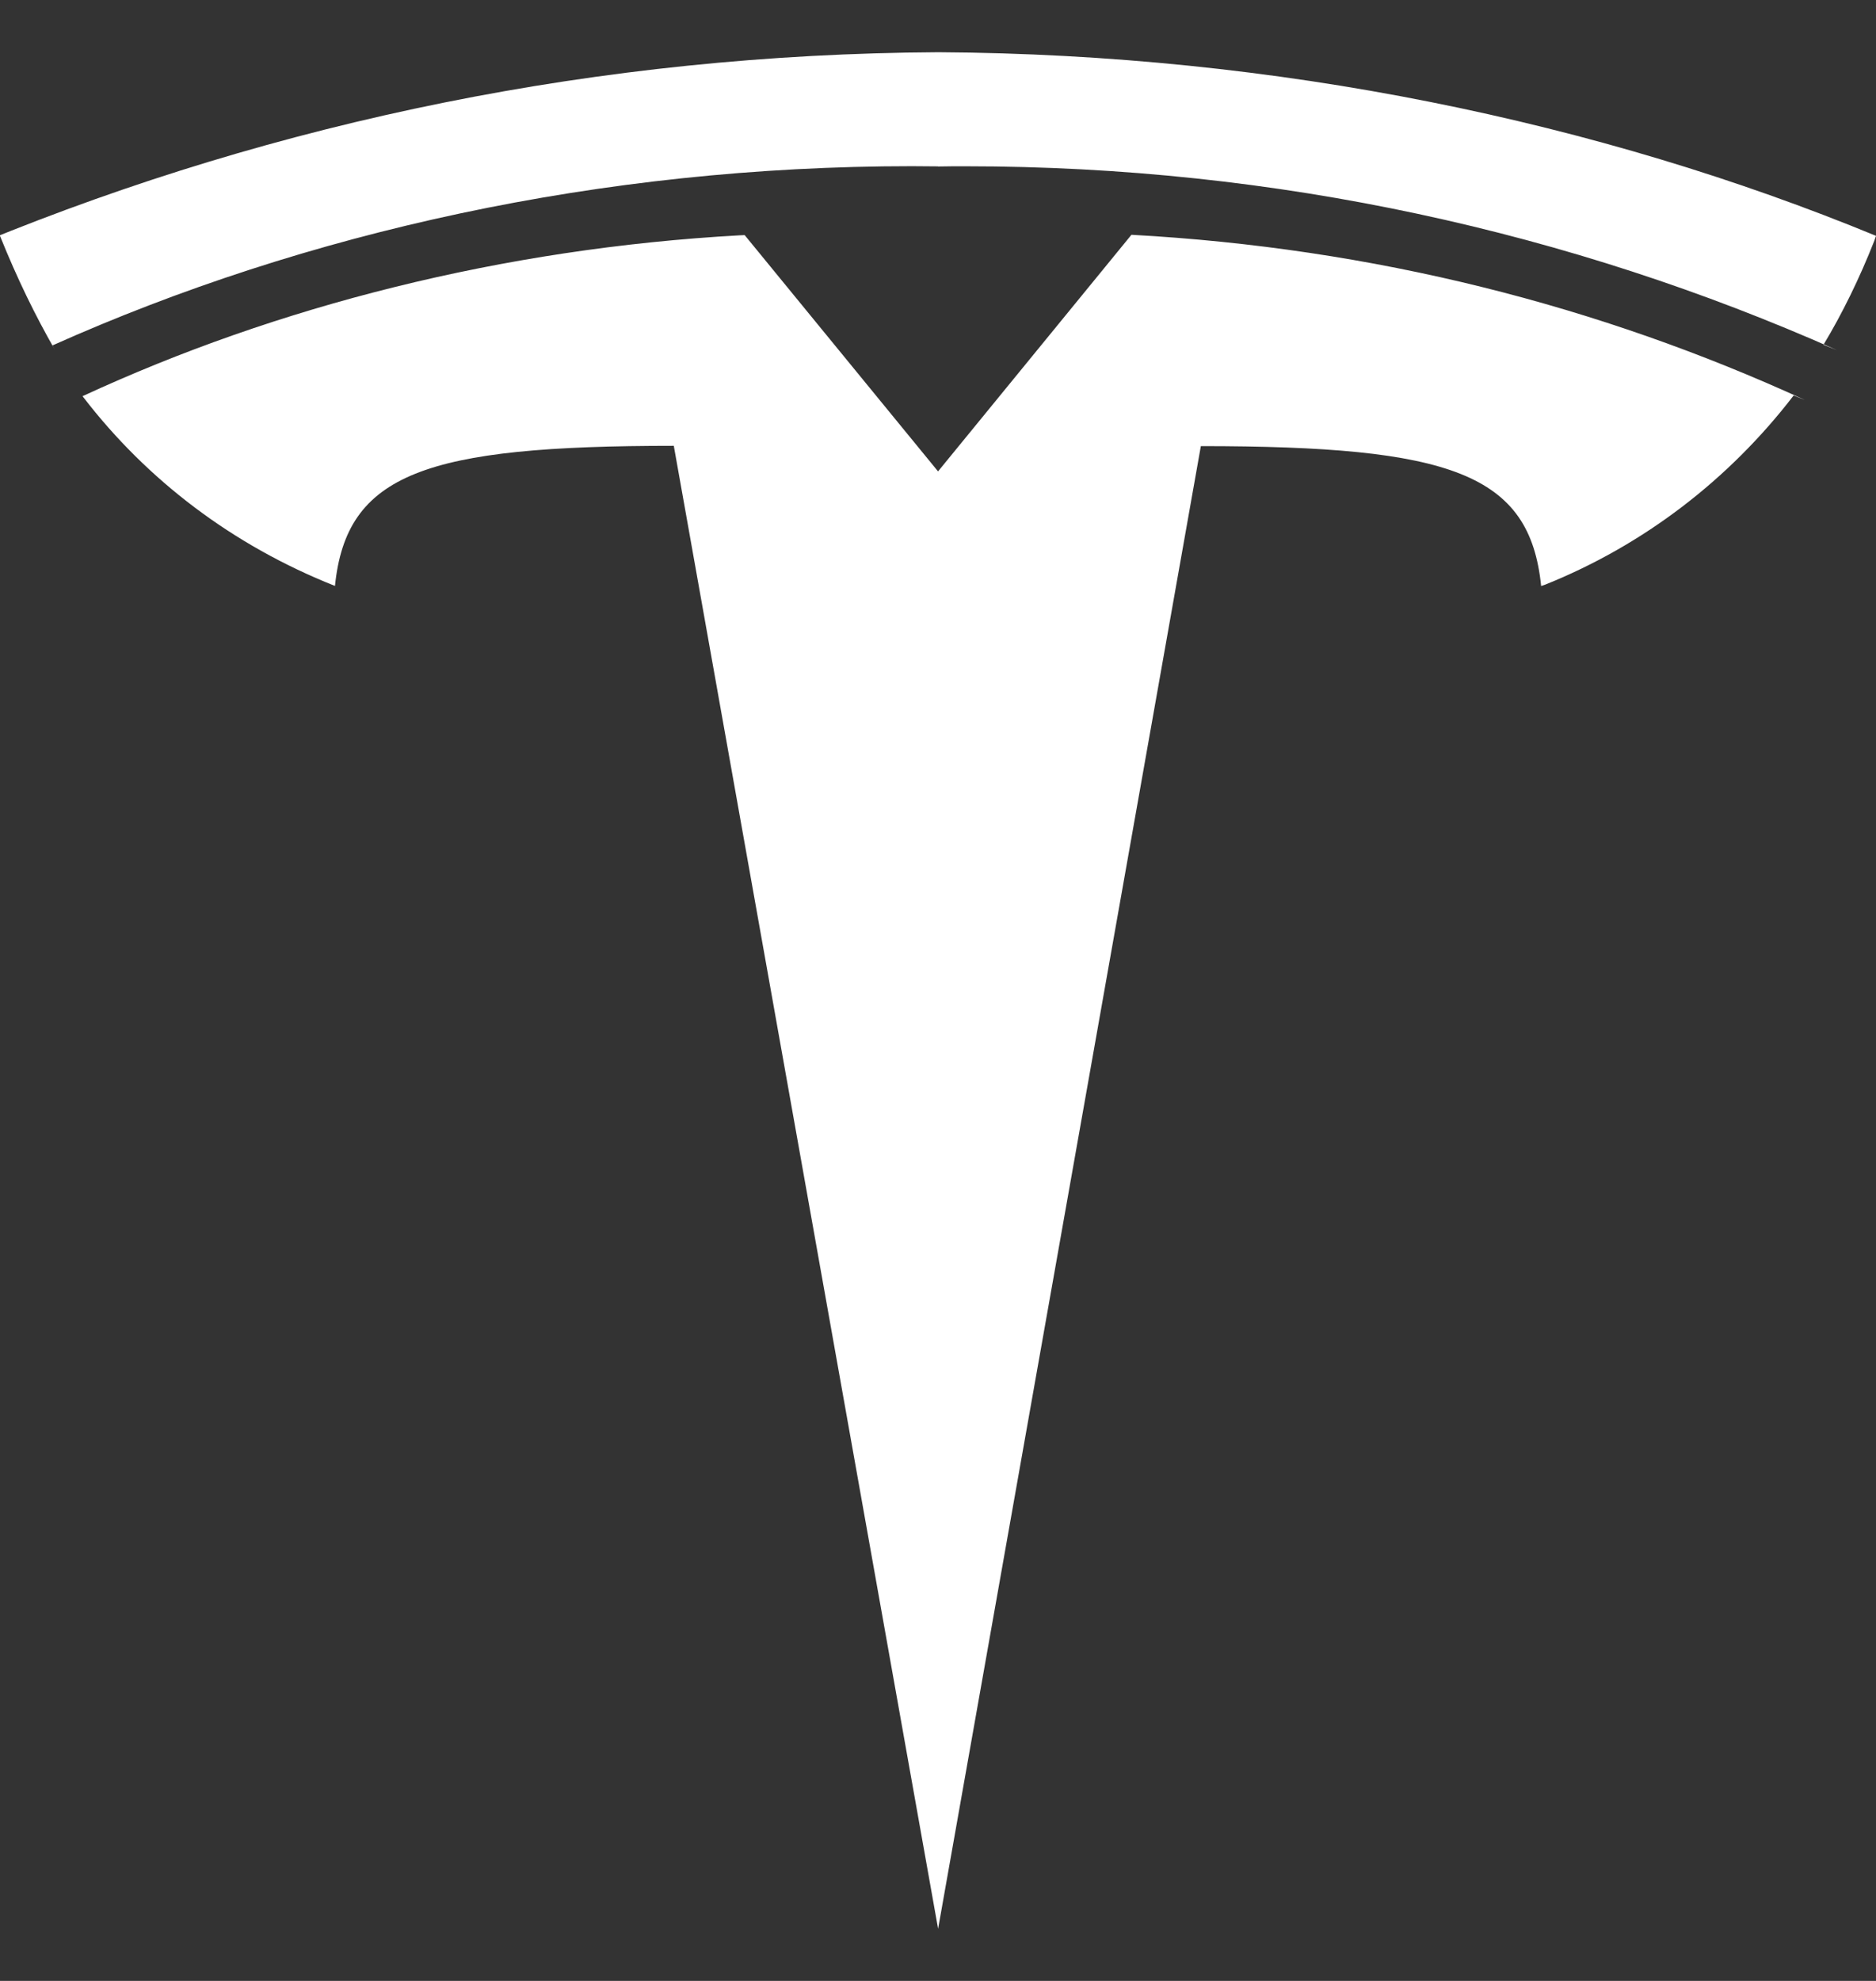 <svg width="18" height="19" viewBox="0 0 18 19" fill="none" xmlns="http://www.w3.org/2000/svg">
<rect x="0" y="0" width="18" height="19" fill="#333333" stroke="none"/>
<g clip-path="url(#clip0_557_2044)">
<path d="M9 4.522L10.856 2.252C13.182 2.379 15.348 2.933 17.321 3.838L17.21 3.793C16.589 4.601 15.77 5.229 14.825 5.608L14.787 5.621C14.678 4.542 13.922 4.279 11.522 4.279L9.001 18.5L6.465 4.276C4.08 4.276 3.324 4.541 3.214 5.62C2.231 5.23 1.413 4.606 0.802 3.813L0.792 3.8C2.653 2.939 4.819 2.383 7.099 2.257L7.145 2.255L9.001 4.522H9ZM9 1.597C9.08 1.595 9.175 1.595 9.269 1.595C12.245 1.595 15.073 2.225 17.627 3.359L17.496 3.307C17.674 3.012 17.843 2.668 17.984 2.309L18 2.262C15.337 1.165 12.247 0.52 9.008 0.501H9C5.754 0.519 2.663 1.164 -0.163 2.322L0 2.263C0.168 2.679 0.337 3.024 0.527 3.356L0.504 3.313C2.933 2.227 5.767 1.594 8.75 1.594C8.838 1.594 8.926 1.595 9.014 1.596H9V1.597Z" fill="white"/>
</g>
<defs>
<clipPath id="clip0_557_2044">
<rect width="18" height="18" fill="white" transform="translate(0 0.5)"/>
</clipPath>
</defs>
</svg>
